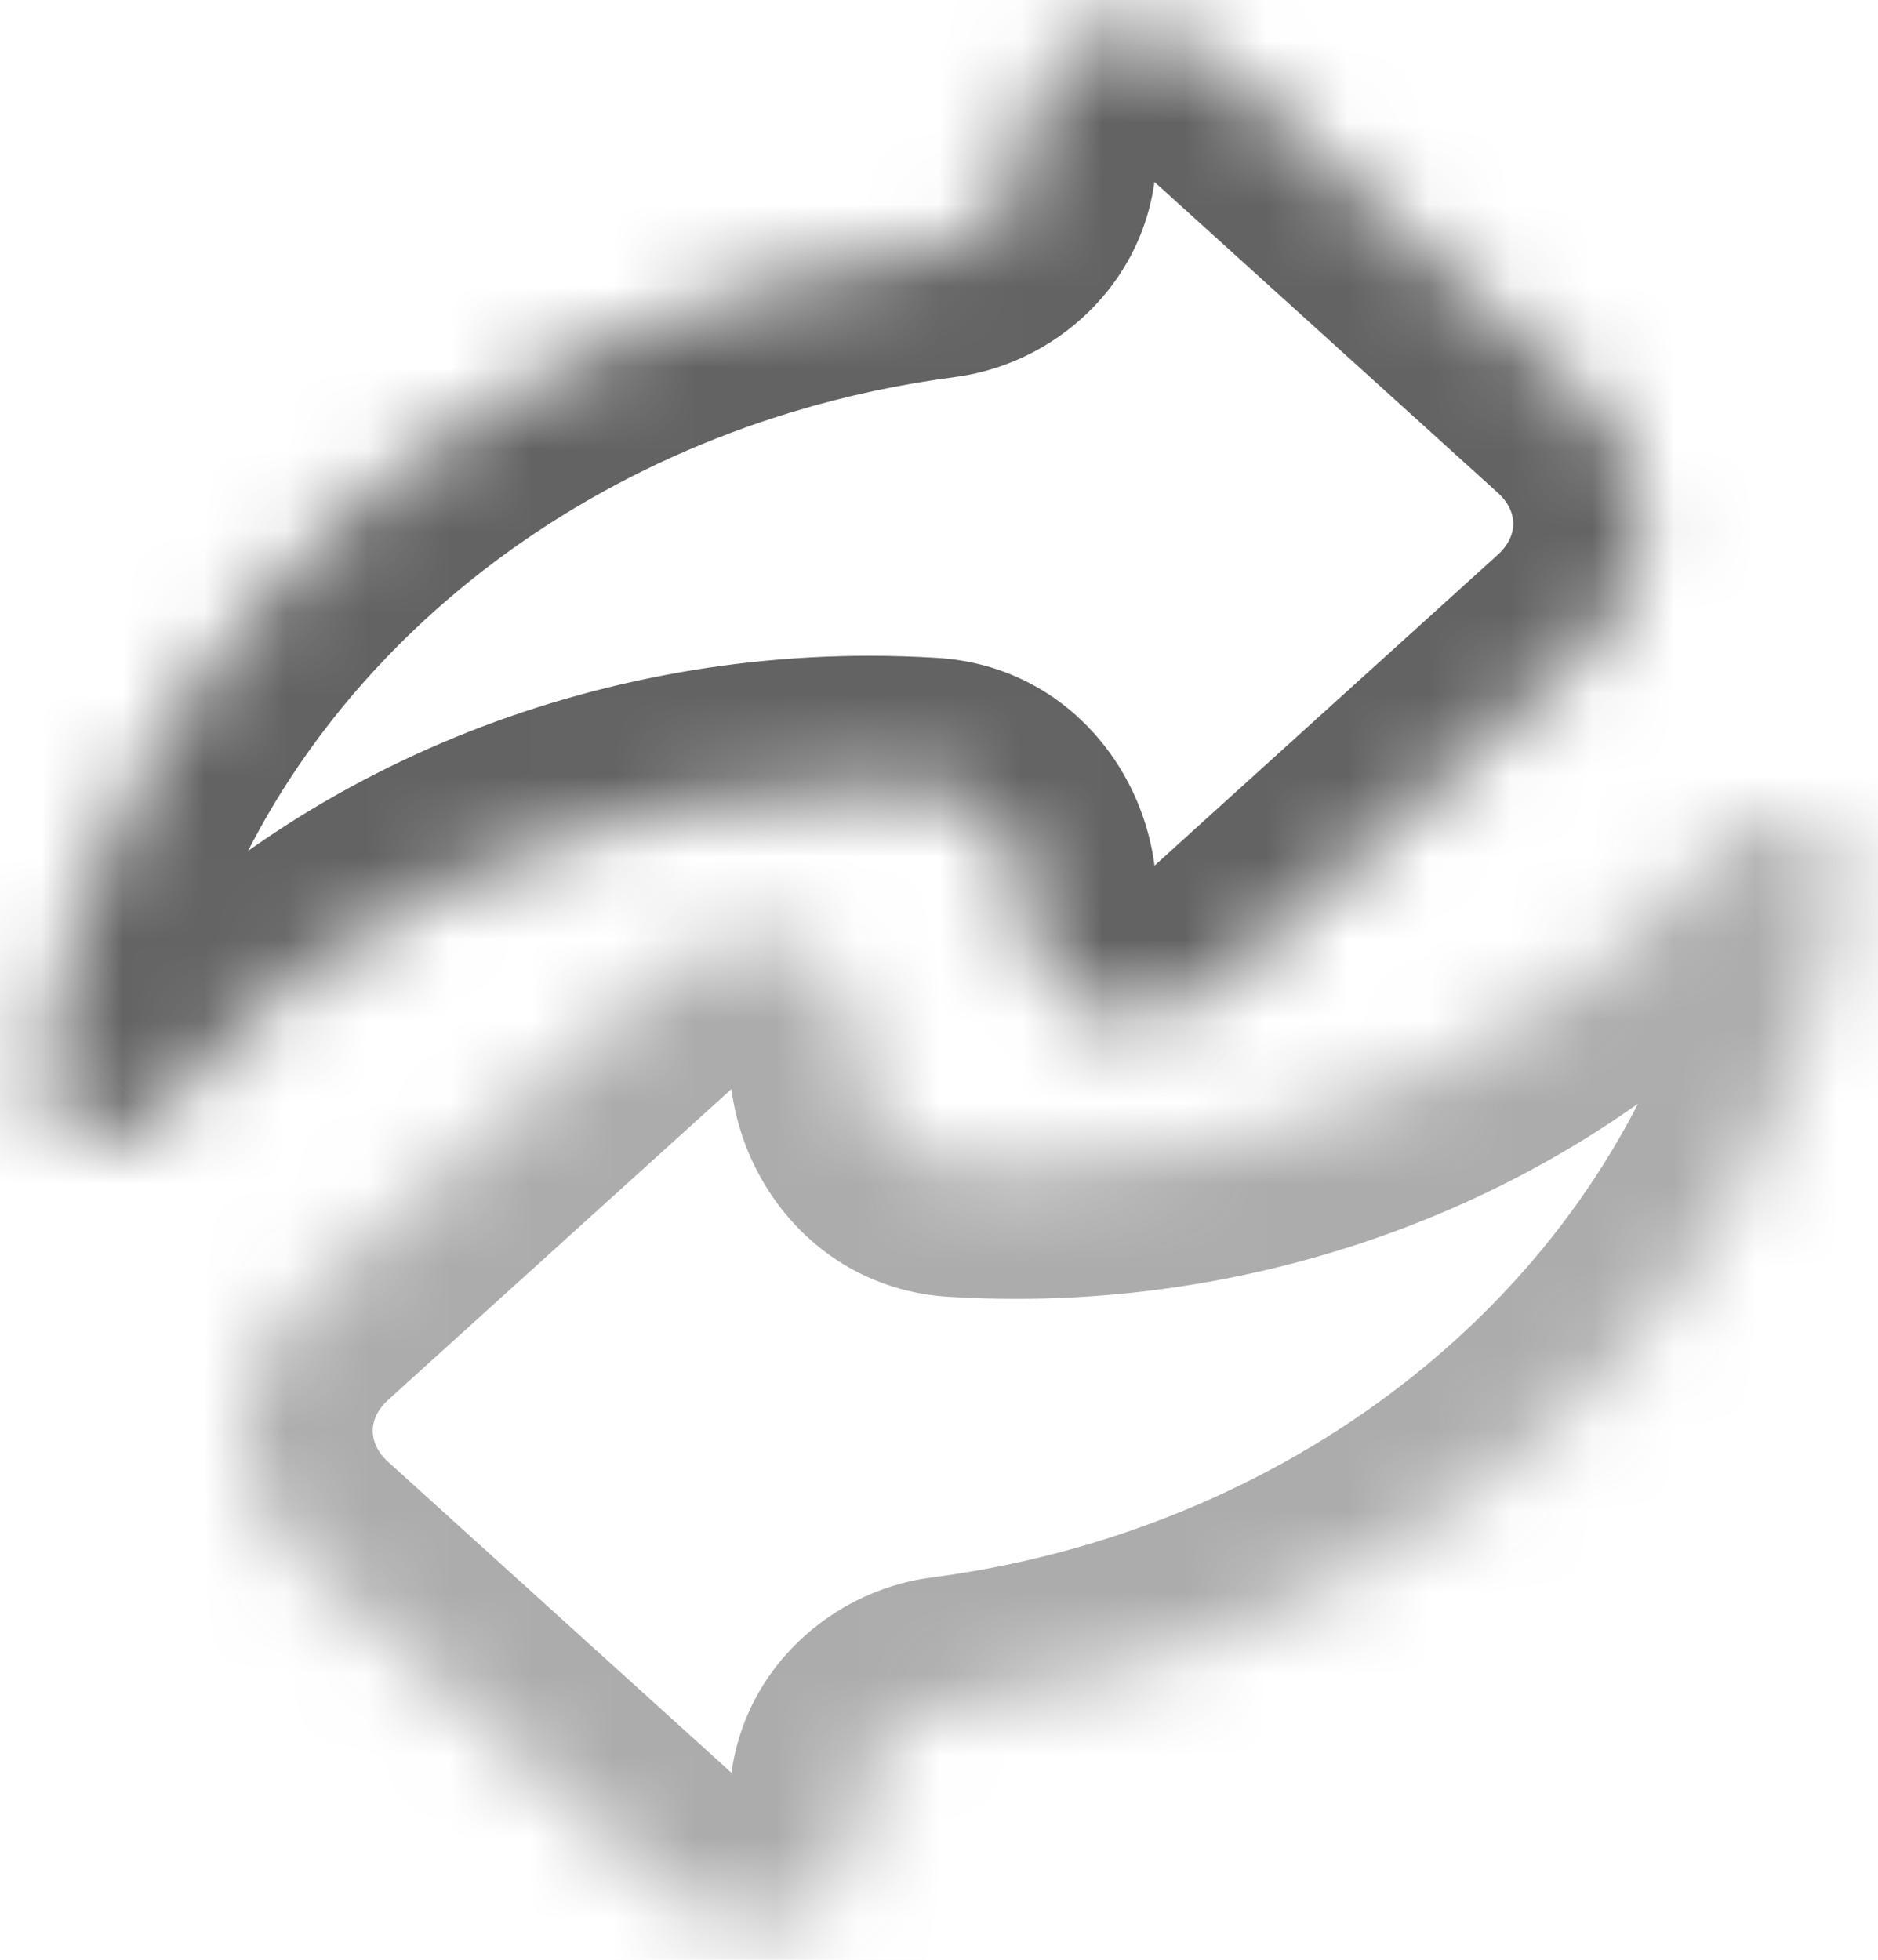 <svg width="23" height="24" viewBox="0 0 23 24" fill="none" xmlns="http://www.w3.org/2000/svg">
<mask id="path-1-inside-1_242_3627" fill="white">
<path fill-rule="evenodd" clip-rule="evenodd" d="M13.845 20.427C18.458 19.034 21.962 15.338 22.583 10.767C22.623 10.461 22.424 10.16 22.102 10.044C22.073 10.034 22.045 10.026 22.016 10.019C21.95 10.003 21.883 9.996 21.817 9.996C21.578 9.997 21.348 10.098 21.201 10.281C19.165 12.801 15.89 14.306 12.447 14.306C12.203 14.306 11.959 14.299 11.716 14.284C11.03 14.241 10.533 13.645 10.533 12.958C10.533 11.934 9.894 11.476 9.259 11.476C8.845 11.476 8.43 11.661 8.031 12.018L3.682 15.955C2.726 16.822 2.726 18.225 3.682 19.091L8.031 23.029C8.43 23.39 8.845 23.571 9.259 23.571C9.894 23.571 10.533 23.112 10.533 22.089C10.533 21.481 11.01 20.984 11.613 20.906C12.379 20.806 13.126 20.645 13.845 20.427Z"/>
</mask>
<path d="M13.845 20.427L13.382 18.896H13.382L13.845 20.427ZM22.583 10.767L24.168 10.982L24.168 10.979L22.583 10.767ZM22.102 10.044L22.643 8.539L22.635 8.536L22.102 10.044ZM22.016 10.019L21.643 11.575L21.645 11.576L22.016 10.019ZM21.817 9.996L21.822 11.596L21.823 11.596L21.817 9.996ZM21.201 10.281L22.446 11.286L22.448 11.283L21.201 10.281ZM11.716 14.284L11.617 15.881H11.617L11.716 14.284ZM8.031 12.018L6.965 10.825L6.958 10.832L8.031 12.018ZM3.682 15.955L2.609 14.769L2.609 14.769L3.682 15.955ZM3.682 19.091L4.756 17.905H4.756L3.682 19.091ZM8.031 23.029L6.958 24.215H6.958L8.031 23.029ZM11.613 20.906L11.82 22.492H11.82L11.613 20.906ZM14.307 21.959C19.432 20.412 23.451 16.261 24.168 10.982L20.997 10.552C20.473 14.415 17.485 17.657 13.382 18.896L14.307 21.959ZM24.168 10.979C24.324 9.82 23.568 8.871 22.643 8.539L21.561 11.55C21.28 11.449 20.923 11.103 20.997 10.555L24.168 10.979ZM22.635 8.536C22.553 8.507 22.47 8.483 22.387 8.463L21.645 11.576C21.619 11.569 21.593 11.562 21.568 11.553L22.635 8.536ZM22.389 8.463C22.197 8.417 22.002 8.395 21.81 8.396L21.823 11.596C21.764 11.596 21.703 11.589 21.643 11.575L22.389 8.463ZM21.812 8.396C21.138 8.398 20.432 8.683 19.954 9.279L22.448 11.283C22.263 11.514 22.017 11.595 21.822 11.596L21.812 8.396ZM19.957 9.275C18.245 11.393 15.442 12.706 12.447 12.706V15.906C16.338 15.906 20.084 14.209 22.446 11.286L19.957 9.275ZM12.447 12.706C12.235 12.706 12.025 12.7 11.814 12.687L11.617 15.881C11.894 15.898 12.171 15.906 12.447 15.906V12.706ZM11.814 12.687C11.926 12.694 12.02 12.75 12.072 12.81C12.119 12.864 12.133 12.918 12.133 12.958H8.933C8.933 14.382 9.983 15.78 11.617 15.881L11.814 12.687ZM12.133 12.958C12.133 12.101 11.857 11.302 11.274 10.71C10.703 10.131 9.958 9.876 9.259 9.876V13.076C9.195 13.076 9.088 13.05 8.995 12.956C8.95 12.911 8.931 12.871 8.925 12.855C8.92 12.841 8.933 12.869 8.933 12.958H12.133ZM9.259 9.876C8.341 9.876 7.563 10.291 6.965 10.825L9.098 13.211C9.197 13.122 9.262 13.088 9.287 13.076C9.309 13.066 9.297 13.076 9.259 13.076V9.876ZM6.958 10.832L2.609 14.769L4.756 17.141L9.105 13.204L6.958 10.832ZM2.609 14.769C0.95 16.271 0.95 18.776 2.609 20.277L4.756 17.905C4.606 17.77 4.565 17.63 4.565 17.523C4.565 17.416 4.606 17.277 4.756 17.141L2.609 14.769ZM2.609 20.277L6.958 24.215L9.105 21.843L4.756 17.905L2.609 20.277ZM6.958 24.215C7.567 24.767 8.348 25.171 9.259 25.171V21.971C9.291 21.971 9.302 21.979 9.284 21.971C9.262 21.961 9.2 21.929 9.105 21.843L6.958 24.215ZM9.259 25.171C9.958 25.171 10.703 24.916 11.274 24.337C11.857 23.745 12.133 22.945 12.133 22.089H8.933C8.933 22.178 8.92 22.206 8.925 22.192C8.931 22.176 8.95 22.135 8.995 22.09C9.088 21.996 9.195 21.971 9.259 21.971V25.171ZM12.133 22.089C12.133 22.215 12.081 22.321 12.021 22.386C11.964 22.448 11.893 22.483 11.82 22.492L11.406 19.319C10.083 19.492 8.933 20.602 8.933 22.089H12.133ZM11.82 22.492C12.673 22.381 13.505 22.201 14.307 21.959L13.382 18.896C12.746 19.088 12.086 19.231 11.406 19.319L11.82 22.492Z" fill="#636363" fill-opacity="0.53" mask="url(#path-1-inside-1_242_3627)"/>
<mask id="path-3-inside-2_242_3627" fill="white">
<path fill-rule="evenodd" clip-rule="evenodd" d="M9.253 3.51C4.639 4.903 1.136 8.599 0.515 13.17C0.474 13.476 0.674 13.777 0.996 13.893C1.024 13.903 1.052 13.911 1.081 13.918C1.147 13.934 1.214 13.942 1.281 13.941C1.52 13.941 1.75 13.839 1.897 13.657C3.933 11.137 7.207 9.631 10.651 9.631C10.895 9.631 11.139 9.639 11.382 9.654C12.068 9.696 12.564 10.292 12.564 10.979C12.564 12.003 13.204 12.462 13.838 12.462C14.253 12.462 14.667 12.276 15.066 11.92L19.415 7.982C20.372 7.116 20.372 5.712 19.415 4.846L15.066 0.909C14.667 0.547 14.253 0.367 13.838 0.367C13.204 0.367 12.564 0.825 12.564 1.849C12.564 2.457 12.088 2.953 11.485 3.032C10.718 3.132 9.972 3.293 9.253 3.51Z"/>
</mask>
<path d="M9.253 3.51L9.715 5.042L9.715 5.042L9.253 3.51ZM0.515 13.17L-1.07 12.955L-1.071 12.958L0.515 13.17ZM0.996 13.893L0.455 15.399L0.463 15.402L0.996 13.893ZM1.081 13.918L1.455 12.363L1.453 12.362L1.081 13.918ZM1.281 13.941L1.276 12.341L1.274 12.341L1.281 13.941ZM1.897 13.657L0.652 12.651L0.649 12.655L1.897 13.657ZM11.382 9.654L11.481 8.057L11.481 8.057L11.382 9.654ZM15.066 11.92L16.133 13.113L16.14 13.106L15.066 11.92ZM19.415 7.982L18.341 6.796L18.341 6.796L19.415 7.982ZM19.415 4.846L20.489 3.66L19.415 4.846ZM15.066 0.909L13.992 2.095L13.992 2.095L15.066 0.909ZM11.485 3.032L11.692 4.618L11.485 3.032ZM8.79 1.978C3.666 3.526 -0.354 7.676 -1.07 12.955L2.101 13.386C2.625 9.522 5.613 6.281 9.715 5.042L8.79 1.978ZM-1.071 12.958C-1.226 14.118 -0.47 15.066 0.455 15.399L1.537 12.387C1.818 12.488 2.174 12.834 2.101 13.383L-1.071 12.958ZM0.463 15.402C0.544 15.43 0.626 15.454 0.709 15.474L1.453 12.362C1.479 12.368 1.504 12.376 1.53 12.385L0.463 15.402ZM0.707 15.474C0.9 15.52 1.095 15.542 1.288 15.541L1.274 12.341C1.334 12.341 1.395 12.348 1.455 12.363L0.707 15.474ZM1.286 15.541C1.959 15.539 2.666 15.254 3.144 14.659L0.649 12.655C0.835 12.424 1.08 12.342 1.276 12.341L1.286 15.541ZM3.141 14.662C4.852 12.545 7.656 11.231 10.651 11.231L10.651 8.031C6.759 8.031 3.014 9.729 0.652 12.651L3.141 14.662ZM10.651 11.231C10.862 11.231 11.073 11.238 11.283 11.251L11.481 8.057C11.204 8.04 10.927 8.031 10.651 8.031L10.651 11.231ZM11.283 11.251C11.171 11.244 11.078 11.187 11.025 11.127C10.979 11.074 10.964 11.02 10.964 10.979L14.164 10.979C14.164 9.555 13.115 8.158 11.481 8.057L11.283 11.251ZM10.964 10.979C10.964 11.836 11.241 12.636 11.824 13.228C12.395 13.807 13.139 14.062 13.838 14.062L13.838 10.862C13.903 10.862 14.01 10.887 14.103 10.981C14.147 11.026 14.167 11.067 14.173 11.083C14.178 11.097 14.164 11.069 14.164 10.979L10.964 10.979ZM13.838 14.062C14.757 14.062 15.535 13.647 16.133 13.113L14 10.727C13.901 10.815 13.836 10.85 13.81 10.861C13.789 10.871 13.801 10.862 13.838 10.862L13.838 14.062ZM16.14 13.106L20.489 9.168L18.341 6.796L13.992 10.734L16.14 13.106ZM20.489 9.168C22.147 7.667 22.147 5.161 20.489 3.66L18.341 6.032C18.491 6.168 18.533 6.307 18.533 6.414C18.533 6.521 18.491 6.66 18.341 6.796L20.489 9.168ZM20.489 3.66L16.14 -0.278L13.992 2.095L18.341 6.032L20.489 3.66ZM16.14 -0.278C15.531 -0.829 14.75 -1.233 13.838 -1.233L13.838 1.967C13.807 1.967 13.796 1.959 13.814 1.967C13.836 1.976 13.897 2.009 13.992 2.095L16.14 -0.278ZM13.838 -1.233C13.139 -1.233 12.395 -0.979 11.824 -0.399C11.241 0.192 10.964 0.992 10.964 1.849L14.164 1.849C14.164 1.76 14.178 1.732 14.173 1.746C14.167 1.762 14.147 1.802 14.103 1.847C14.01 1.941 13.903 1.967 13.838 1.967L13.838 -1.233ZM10.964 1.849C10.964 1.722 11.017 1.616 11.077 1.551C11.134 1.49 11.205 1.455 11.278 1.445L11.692 4.618C13.015 4.446 14.164 3.335 14.164 1.849L10.964 1.849ZM11.278 1.445C10.425 1.556 9.593 1.736 8.79 1.978L9.715 5.042C10.351 4.85 11.012 4.707 11.692 4.618L11.278 1.445Z" fill="#636363" fillOpacity="0.53" mask="url(#path-3-inside-2_242_3627)"/>
</svg>
